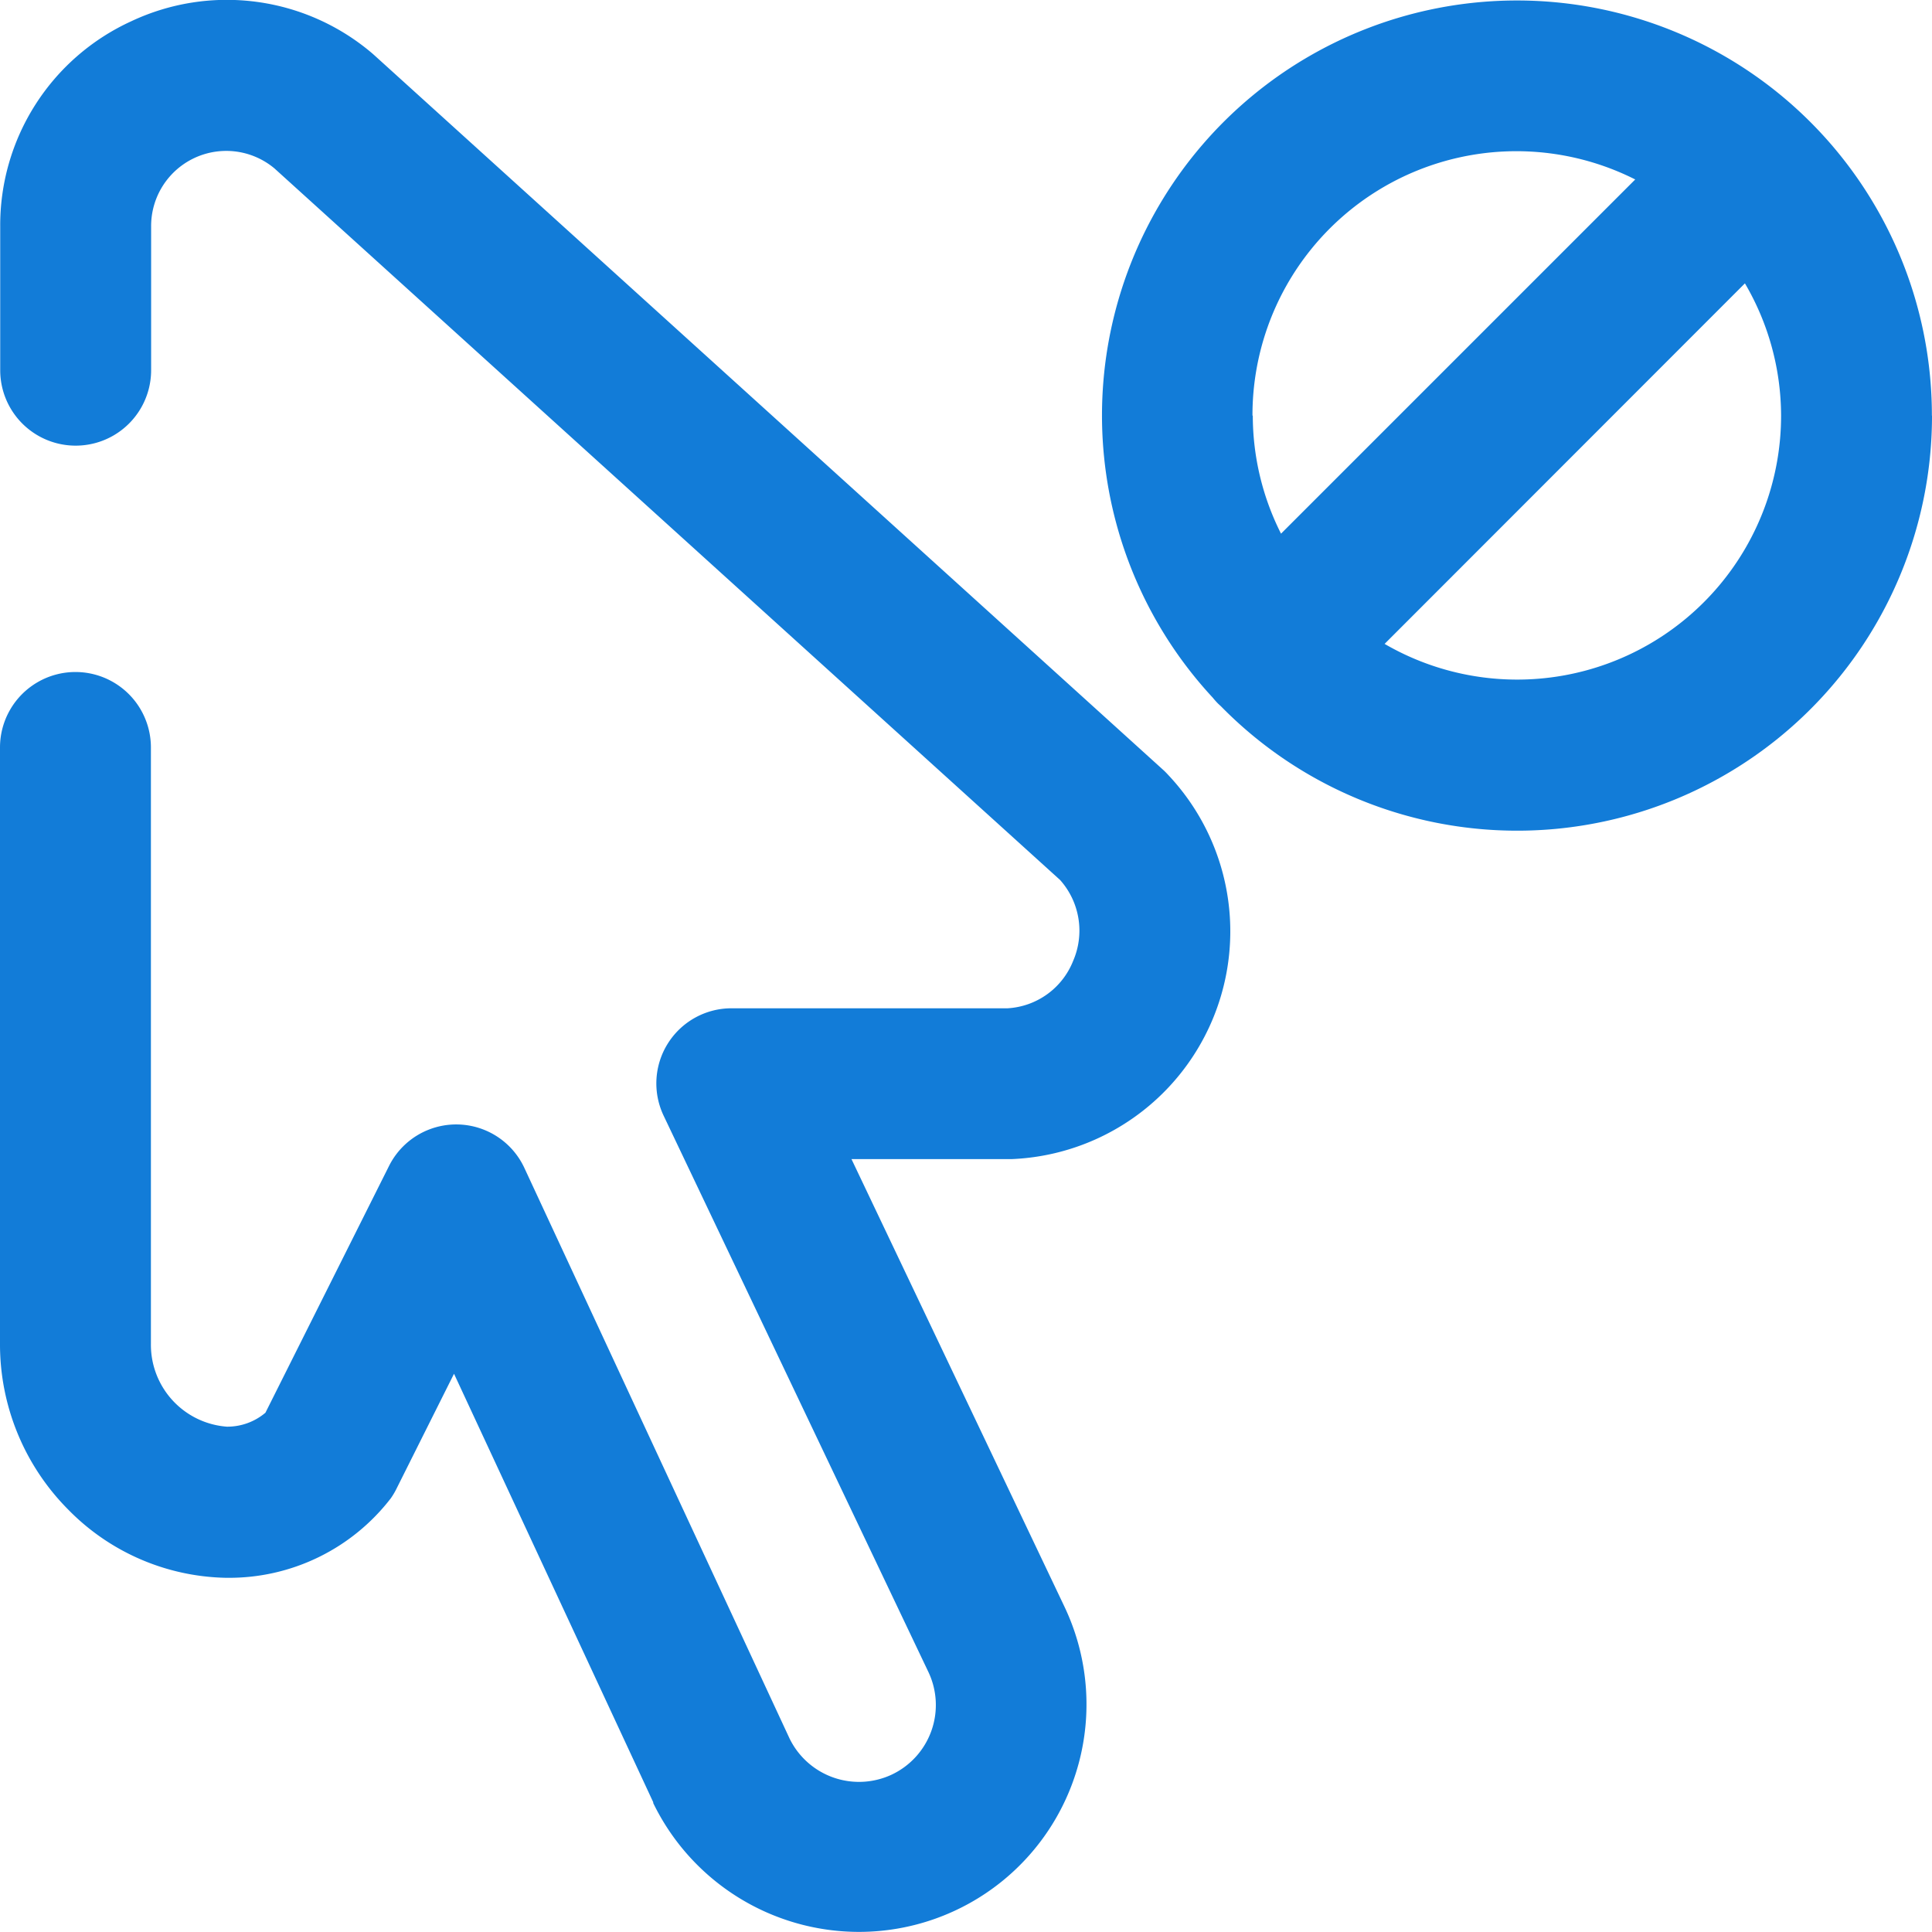 <svg xmlns="http://www.w3.org/2000/svg" width="18" height="18.003" viewBox="0 0 18 18.003">
    <defs>
        <style>
            .cls-1{fill:#127cd8}
        </style>
    </defs>
    <path id="icoInvalid" d="M10.927 7.221A2.124 2.124 0 0 1 9.471 10.8H7.976l1.98 4.161A2.12 2.12 0 0 1 8.052 18a2.133 2.133 0 0 1-1.923-1.2v-.008L4.273 12.8l-.53 1.059a.706.706 0 0 1-.058.1 1.9 1.9 0 0 1-1.525.742h-.012a2.111 2.111 0 0 1-1.468-.634 2.182 2.182 0 0 1-.637-1.547V6.965a.7.7 0 1 1 1.406 0v5.555a.765.765 0 0 0 .708.773.55.55 0 0 0 .359-.13l1.149-2.294a.7.7 0 0 1 1.266.019L7.4 16.2a.72.72 0 0 0 .946.337.717.717 0 0 0 .344-.964L6.228 10.4a.7.7 0 0 1 .635-1.005H9.43a.7.7 0 0 0 .611-.441.709.709 0 0 0-.121-.754L2.6 1.57a.7.7 0 0 0-1.149.544V3.45a.7.7 0 0 1-1.406 0V2.114A2.089 2.089 0 0 1 1.264.2a2.089 2.089 0 0 1 2.249.3l.018.016 7.356 6.664q.021.02.04.041zm7.116-3.348a3.865 3.865 0 0 1-6.624 2.709l-.026-.024a.713.713 0 0 1-.051-.057 3.866 3.866 0 1 1 6.7-2.627zm-6.328 0a2.445 2.445 0 0 0 .263 1.1l3.3-3.3a2.459 2.459 0 0 0-3.566 2.2zm4.922 0a2.445 2.445 0 0 0-.337-1.232L12.943 6a2.459 2.459 0 0 0 3.694-2.129z" class="cls-1" transform="translate(-.043 -.001)"/>
</svg>
